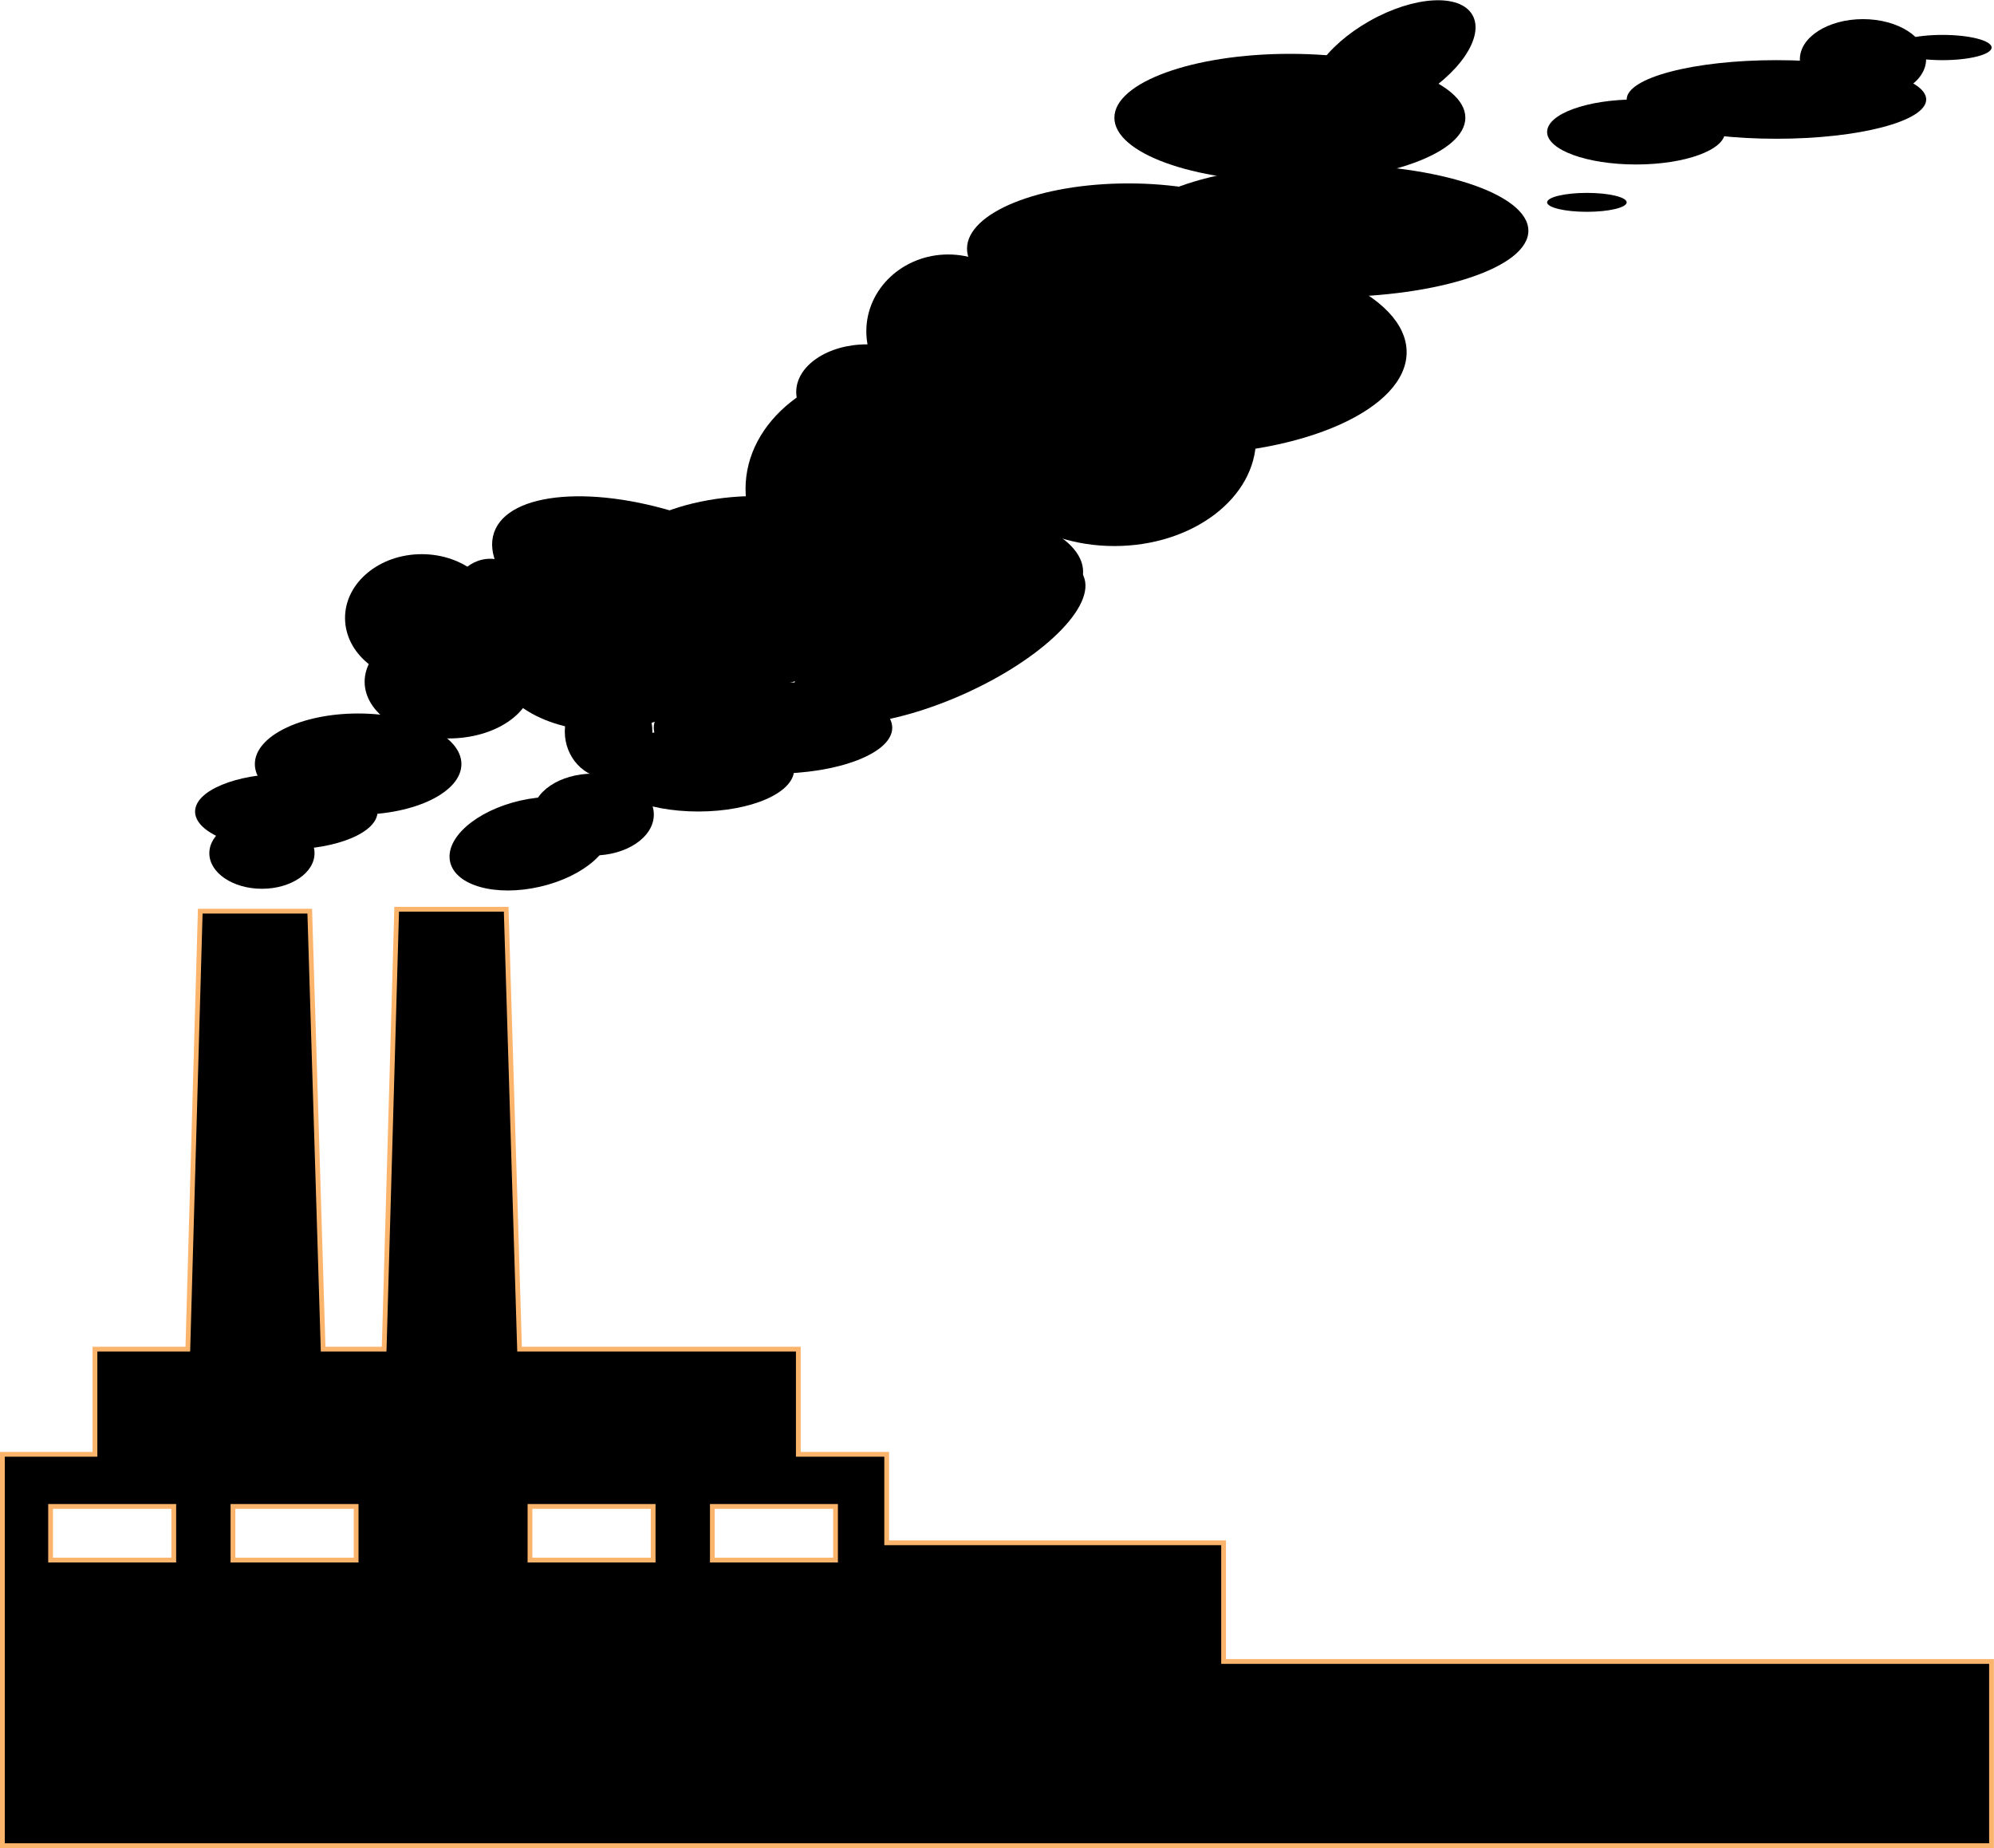 <svg id="a715771e-2ee6-4673-b88b-8d26cec4e32b" data-name="Layer 1" xmlns="http://www.w3.org/2000/svg" viewBox="0 0 208.51 193.28"><defs><style>.a3d516ea-ee59-4c3f-a2c4-52f6761c084c{fill:none;}.e4f8d909-d007-4e49-9799-40aed5867756{stroke:#fbb46c;stroke-miterlimit:10;stroke-width:0.5px;}</style></defs><rect class="a3d516ea-ee59-4c3f-a2c4-52f6761c084c" x="2.43" y="155.05" width="87.52" height="11.56"/><ellipse cx="27.39" cy="89.22" rx="5.5" ry="3.72"/><ellipse cx="29.94" cy="84.87" rx="9.54" ry="3.96"/><ellipse cx="116.53" cy="45.87" rx="14.81" ry="11.23"/><ellipse cx="62.99" cy="68.57" rx="11.61" ry="7.83"/><ellipse cx="46.91" cy="71.29" rx="8.78" ry="5.93"/><ellipse cx="99.15" cy="52.82" rx="9.25" ry="4.67"/><ellipse cx="96.51" cy="41.43" rx="6.24" ry="5.31"/><ellipse cx="90.64" cy="40.99" rx="7.38" ry="4.98"/><ellipse cx="44.1" cy="64.62" rx="8.02" ry="6.67"/><ellipse cx="62.03" cy="85.18" rx="6.34" ry="4.28"/><ellipse cx="80.83" cy="76.1" rx="12.47" ry="4.81"/><ellipse cx="79.14" cy="61.58" rx="17.11" ry="9.71"/><ellipse cx="94.1" cy="51.12" rx="16.14" ry="12.84"/><ellipse cx="123.12" cy="36.83" rx="23.97" ry="10.73"/><ellipse cx="118" cy="26.01" rx="16.88" ry="6.83"/><ellipse cx="138.91" cy="24.13" rx="20.91" ry="6.94"/><ellipse cx="99.15" cy="34.64" rx="8.56" ry="8.03"/><ellipse cx="652.39" cy="61.89" rx="8.27" ry="18.83" transform="translate(-203.44 657.66) rotate(-70.81)"/><ellipse cx="68.22" cy="71.59" rx="12.61" ry="3.02"/><ellipse cx="51.26" cy="63.5" rx="4.36" ry="5.07"/><ellipse cx="97.05" cy="59.8" rx="16.21" ry="7.01"/><ellipse cx="681.07" cy="66.94" rx="16.55" ry="6.21" transform="translate(-551.24 282.81) rotate(-24)"/><ellipse cx="728.45" cy="6.29" rx="9.65" ry="4.75" transform="translate(-492.03 358.66) rotate(-29.42)"/><ellipse cx="134.88" cy="12.31" rx="18.35" ry="6.68"/><ellipse cx="37.45" cy="79.9" rx="10.8" ry="5.29"/><ellipse cx="73.02" cy="80.48" rx="10.02" ry="4.38"/><ellipse cx="63.64" cy="76.5" rx="4.58" ry="4.9"/><ellipse cx="185.76" cy="10.4" rx="15.66" ry="4.11"/><ellipse cx="171.08" cy="13.8" rx="9.3" ry="3.4"/><ellipse cx="203.12" cy="4.97" rx="5.14" ry="1.32"/><ellipse cx="194.81" cy="6.2" rx="6.6" ry="4.2"/><ellipse cx="165.94" cy="21.16" rx="4.16" ry="0.99"/><ellipse cx="638.32" cy="88.22" rx="8.57" ry="4.62" transform="translate(-586.46 144.96) rotate(-12.92)"/><path class="e4f8d909-d007-4e49-9799-40aed5867756" d="M767.21,173.74H710.85V161.33H675.62v-9.25h-9.24v-11H637.23l-1.4-46H624.38l-1.31,46h-6.38l-1.4-45.8H603.84l-1.3,45.8h-9.71v11h-9.68V193h208V173.74Zm-166.14-10.6H588.19v-5.61h12.88Zm19.07,0H607.26v-5.61h12.88Zm31.06,0H638.32v-5.61H651.2Zm19.07,0H657.39v-5.61h12.88Z" transform="translate(-582.9)"/></svg>